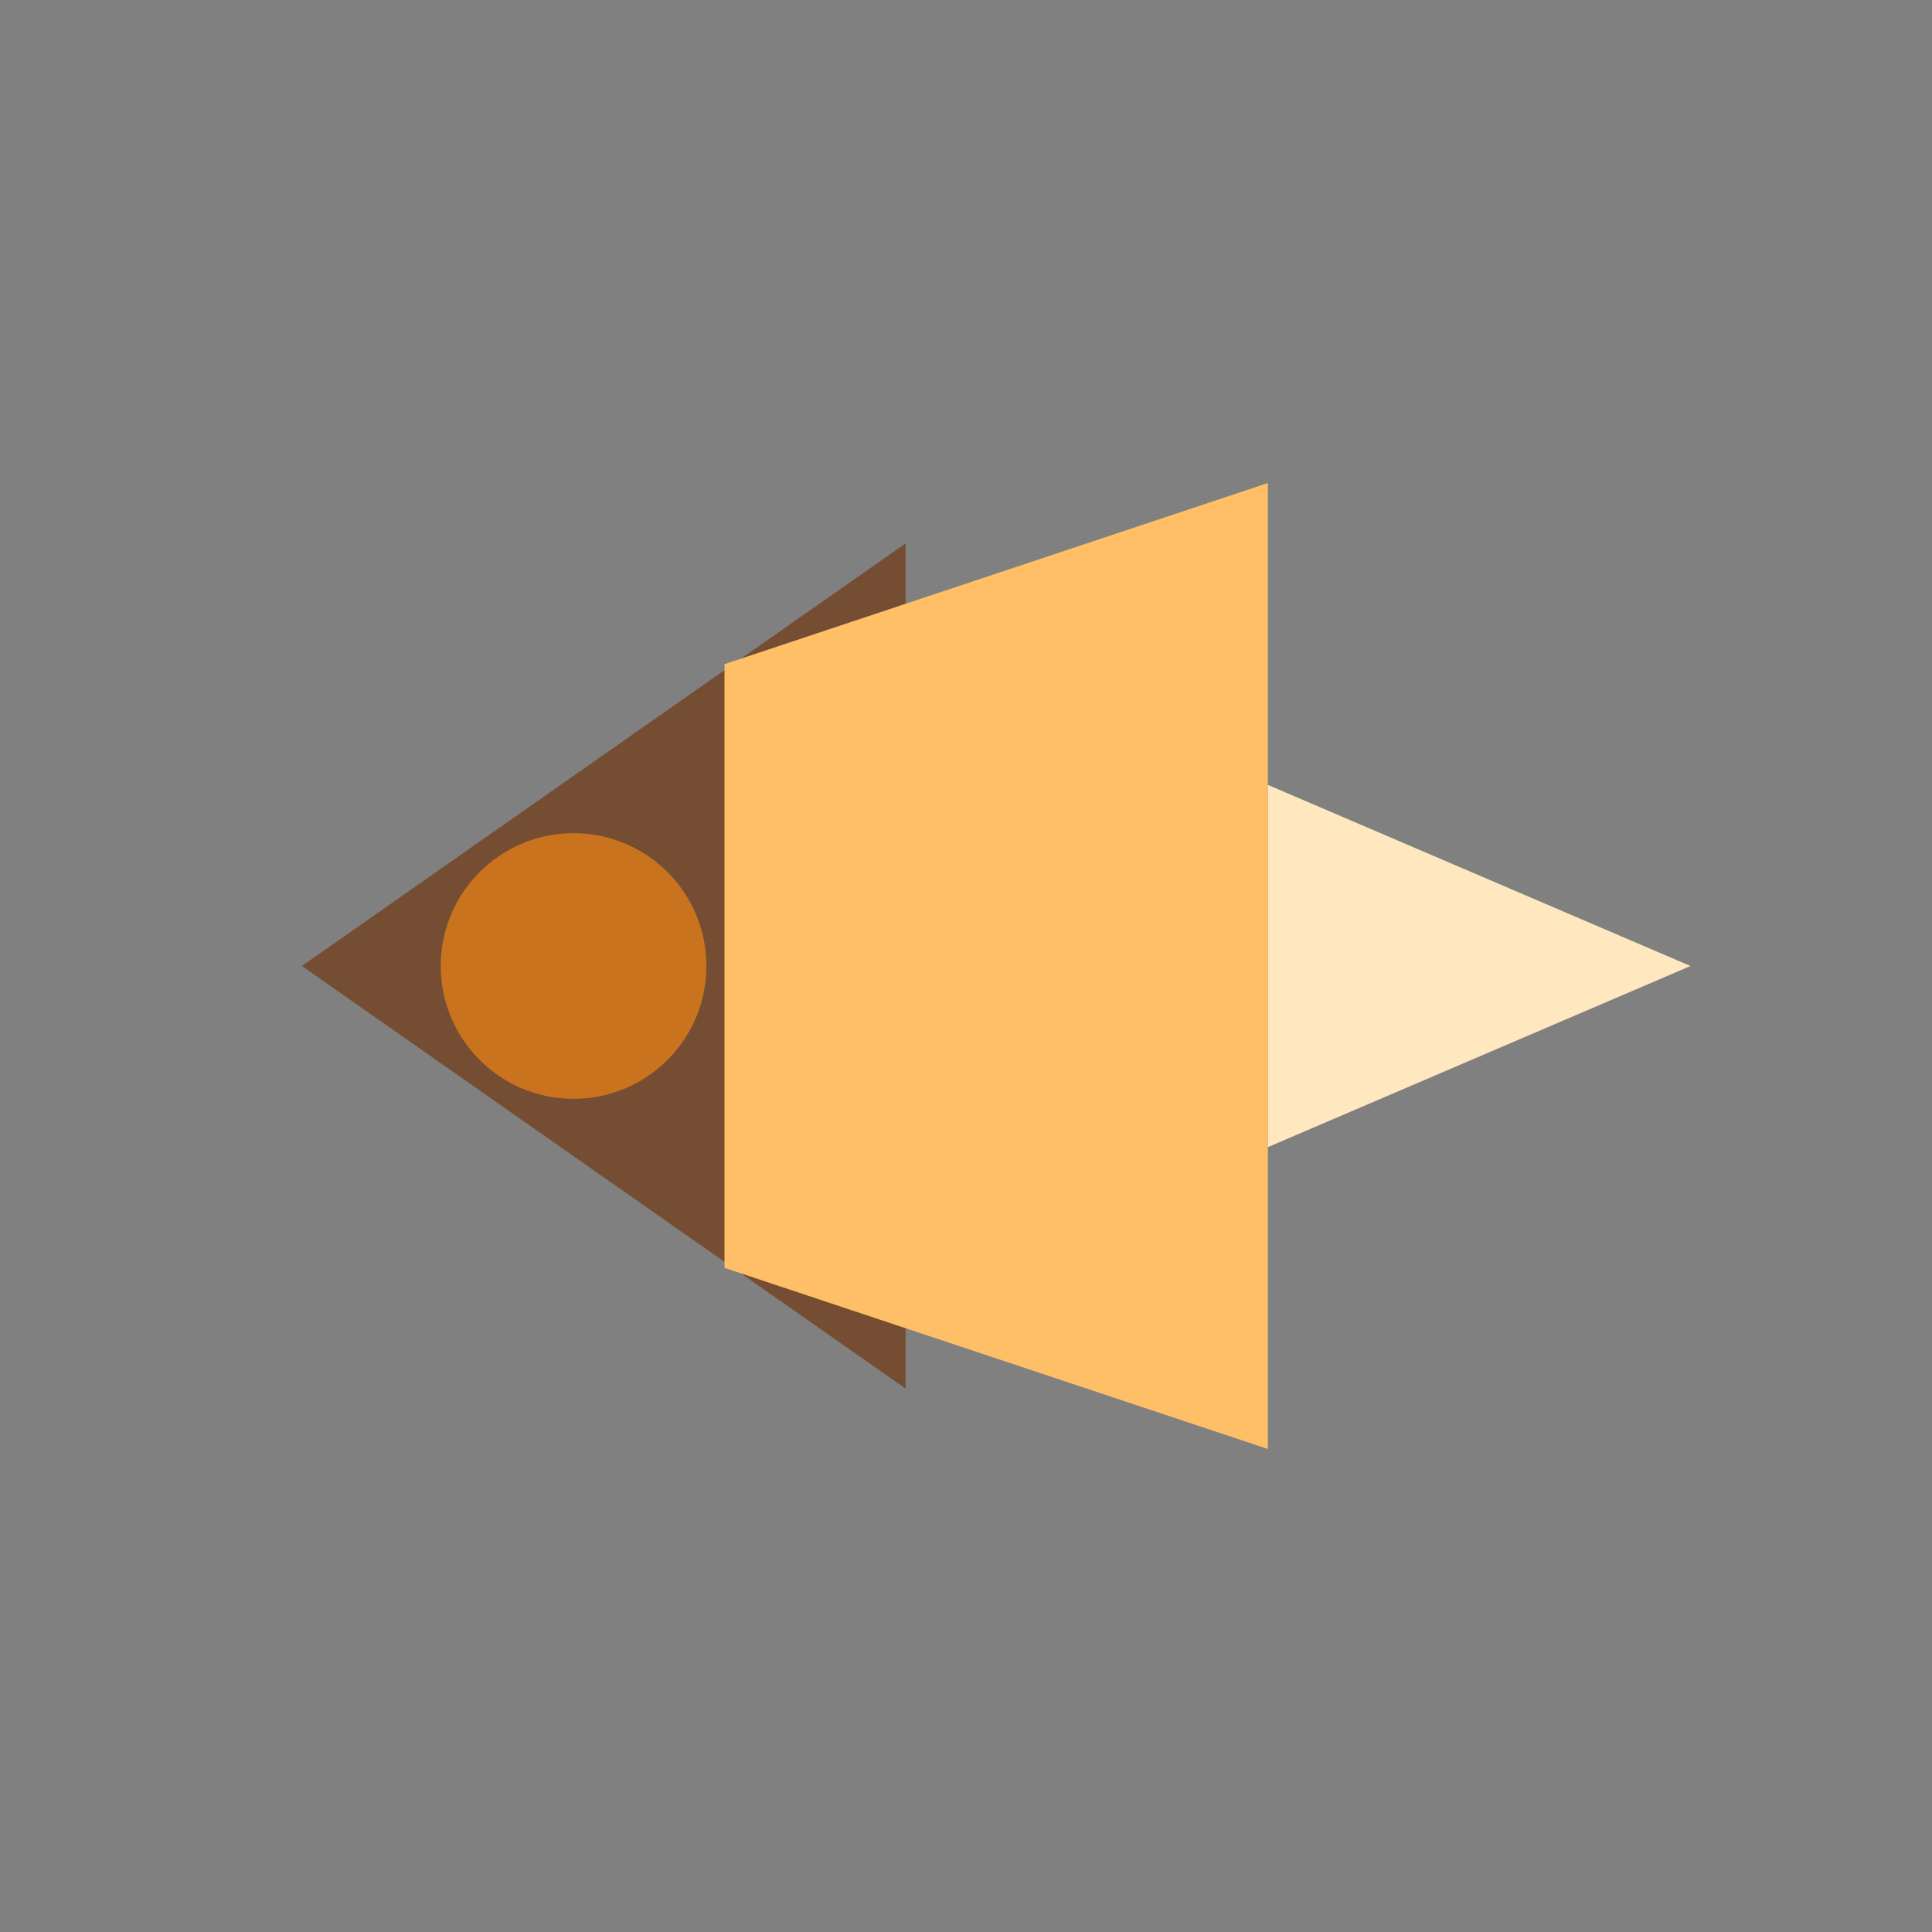 <svg xmlns="http://www.w3.org/2000/svg" viewBox="0 0 32 32">
  <rect x="0" y="0" width="32" height="32" fill="#808080" stroke="none"/>
  <g fill="none" fill-rule="evenodd">
    <path fill="#6E2C00" d="M5 16l10 7V9z" opacity=".6"/>
    <path fill="#FFBF66" d="M12 11l9-3v16l-9-3z"/>
    <path fill="#FFE8BF" d="M21 13l7 3-7 3z"/>
    <circle cx="9.5" cy="16" r="2.2" fill="#D97A1A" opacity=".85"/>
  </g>
</svg>
